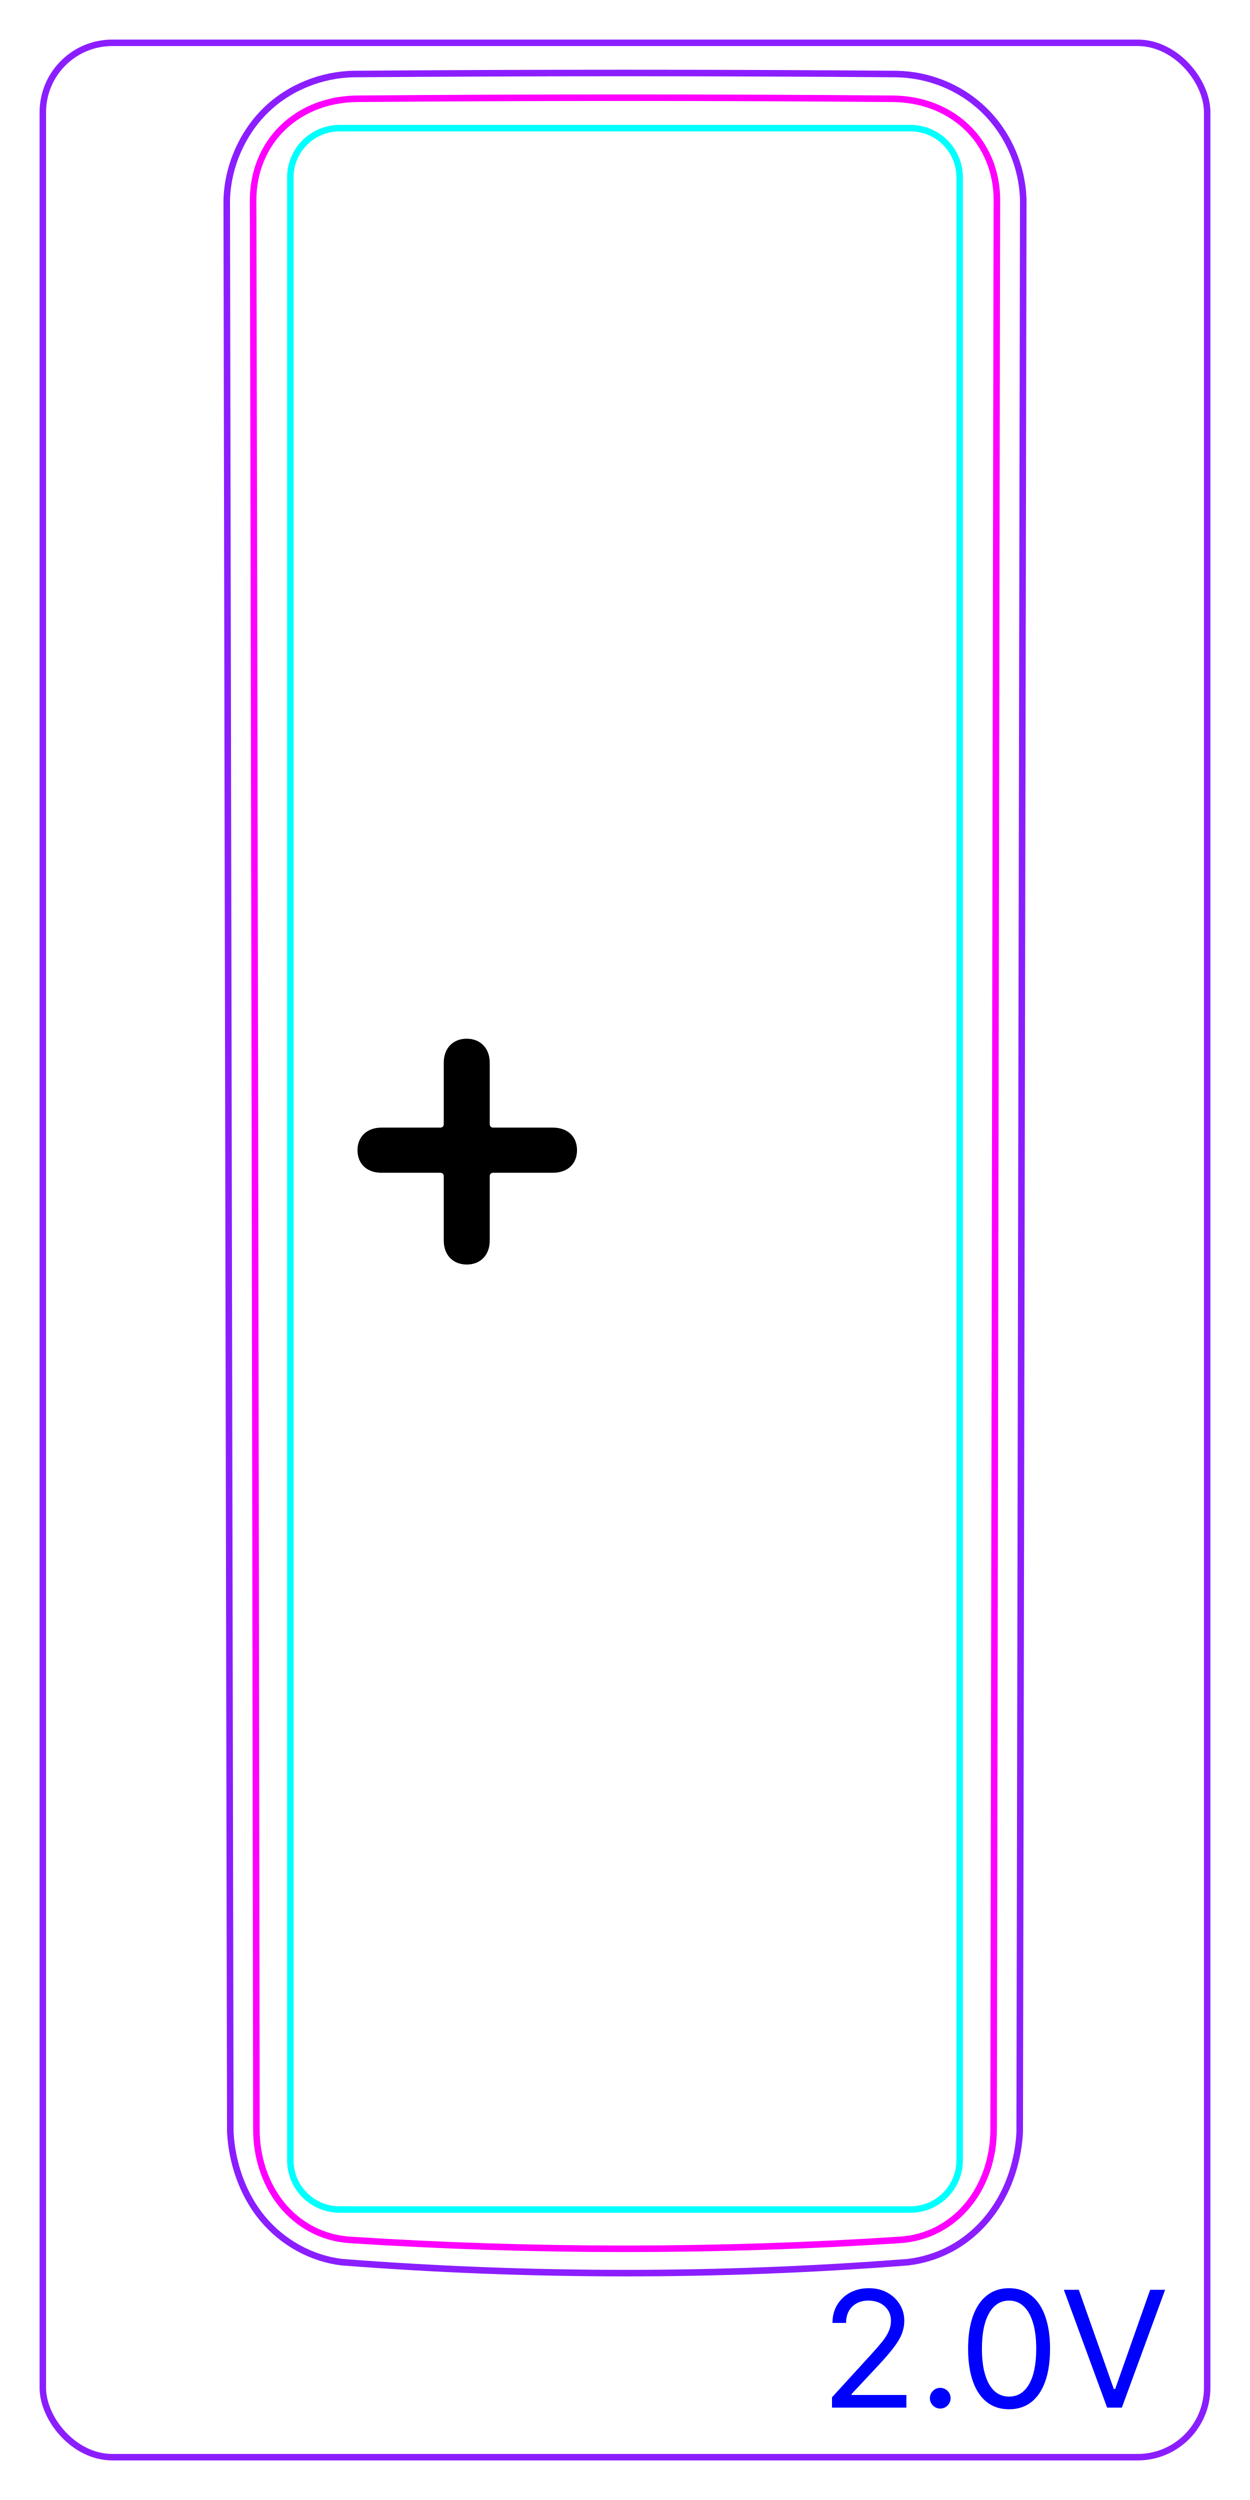 <svg width="54" height="108" viewBox="0 0 54 108" fill="none" xmlns="http://www.w3.org/2000/svg">
<rect x="1.85" y="1.85" width="50.3" height="104.3" rx="3" stroke="#8B1EFF" stroke-width="0.28"/>
<path d="M40.446 97.43C40.683 97.342 40.912 97.235 41.133 97.115C41.571 96.873 41.974 96.564 42.328 96.206C42.683 95.846 42.987 95.436 43.235 94.996C43.359 94.775 43.469 94.546 43.565 94.312C43.66 94.077 43.742 93.837 43.809 93.593C43.876 93.35 43.931 93.103 43.972 92.853C44.013 92.605 44.04 92.354 44.051 92.102L44.205 8.663C44.19 7.93 44.025 7.194 43.727 6.516C43.434 5.848 43.014 5.238 42.49 4.736C41.982 4.247 41.375 3.86 40.718 3.598C40.078 3.343 39.39 3.207 38.705 3.198C30.901 3.138 23.098 3.138 15.295 3.198C14.595 3.207 13.889 3.355 13.239 3.62C12.91 3.754 12.596 3.917 12.299 4.11C12.001 4.304 11.721 4.528 11.467 4.778C10.955 5.282 10.546 5.891 10.261 6.554C9.973 7.221 9.811 7.943 9.795 8.663L9.949 92.102C9.984 92.773 10.117 93.443 10.348 94.079C10.579 94.716 10.909 95.318 11.341 95.838C11.768 96.354 12.295 96.789 12.885 97.114C13.467 97.435 14.113 97.649 14.769 97.726C18.838 98.041 22.918 98.199 27 98.199C31.082 98.2 35.162 98.042 39.231 97.726C39.398 97.706 39.562 97.678 39.724 97.642C39.969 97.588 40.211 97.518 40.446 97.43Z" stroke="#8B1EFF" stroke-width="0.283" stroke-miterlimit="10"/>
<path d="M41.457 10.135V89.782V93.325C41.457 94.499 40.505 95.451 39.331 95.451H14.669C13.495 95.451 12.543 94.499 12.543 93.325L12.543 7.662C12.543 6.488 13.495 5.536 14.669 5.536H39.331C40.505 5.536 41.457 6.488 41.457 7.663V11.206" stroke="#00FFFF" stroke-width="0.28" stroke-miterlimit="10"/>
<path d="M10.935 8.65C10.935 8.5 10.941 8.352 10.955 8.204C10.961 8.13 10.97 8.056 10.981 7.982C10.991 7.909 11.004 7.836 11.017 7.764C11.072 7.475 11.155 7.193 11.267 6.921C11.295 6.853 11.325 6.785 11.356 6.719C11.388 6.652 11.421 6.586 11.456 6.521C11.524 6.392 11.601 6.268 11.682 6.148C11.764 6.029 11.852 5.913 11.947 5.803C11.993 5.747 12.043 5.693 12.092 5.64C12.143 5.587 12.195 5.535 12.248 5.484C12.355 5.383 12.467 5.287 12.584 5.199C12.699 5.11 12.819 5.028 12.942 4.952C13.066 4.876 13.193 4.806 13.324 4.743C13.389 4.711 13.456 4.681 13.523 4.652C13.59 4.624 13.659 4.597 13.727 4.571C14.004 4.469 14.284 4.395 14.57 4.345C14.856 4.295 15.147 4.269 15.442 4.267C23.107 4.205 30.894 4.205 38.559 4.267C38.854 4.27 39.147 4.295 39.435 4.346C39.507 4.358 39.58 4.373 39.651 4.389C39.723 4.404 39.795 4.422 39.865 4.441C40.007 4.48 40.146 4.524 40.283 4.574C40.555 4.676 40.817 4.802 41.066 4.957C41.129 4.995 41.19 5.035 41.251 5.077C41.31 5.118 41.369 5.161 41.426 5.205C41.542 5.294 41.652 5.388 41.757 5.488C41.862 5.588 41.962 5.694 42.057 5.806C42.104 5.861 42.151 5.919 42.195 5.978C42.24 6.036 42.282 6.095 42.323 6.155C42.487 6.397 42.625 6.653 42.736 6.924C42.763 6.992 42.79 7.061 42.814 7.131C42.838 7.201 42.861 7.271 42.882 7.342C42.923 7.483 42.958 7.627 42.985 7.771C43.04 8.059 43.067 8.352 43.066 8.65L43.06 11.228L42.927 89.804L42.924 91.982C42.924 92.272 42.902 92.56 42.859 92.847C42.847 92.918 42.835 92.99 42.82 93.061C42.807 93.132 42.792 93.203 42.775 93.274C42.741 93.415 42.702 93.555 42.658 93.692C42.568 93.966 42.457 94.232 42.321 94.489C42.287 94.553 42.251 94.617 42.214 94.679C42.178 94.742 42.139 94.803 42.1 94.864C42.021 94.984 41.936 95.101 41.846 95.213C41.756 95.325 41.66 95.433 41.559 95.536C41.508 95.588 41.456 95.639 41.402 95.688C41.35 95.737 41.295 95.785 41.239 95.83C41.018 96.014 40.779 96.173 40.526 96.306C40.462 96.34 40.398 96.371 40.332 96.401C40.266 96.431 40.199 96.46 40.132 96.486C39.998 96.539 39.862 96.584 39.725 96.622C39.45 96.698 39.168 96.745 38.88 96.764C31.005 97.276 22.995 97.276 15.12 96.764C15.048 96.759 14.975 96.753 14.903 96.745C14.831 96.736 14.76 96.726 14.689 96.714C14.547 96.69 14.407 96.659 14.269 96.621C14.132 96.583 13.996 96.537 13.861 96.484C13.795 96.458 13.728 96.429 13.662 96.399C13.597 96.368 13.531 96.336 13.467 96.303C13.211 96.168 12.973 96.008 12.753 95.824C12.641 95.732 12.536 95.634 12.434 95.529C12.384 95.477 12.334 95.424 12.285 95.369C12.237 95.315 12.191 95.259 12.146 95.203C11.967 94.978 11.81 94.737 11.676 94.482C11.608 94.355 11.547 94.225 11.49 94.09C11.462 94.023 11.435 93.955 11.41 93.887C11.385 93.818 11.361 93.75 11.339 93.681C11.25 93.406 11.184 93.127 11.141 92.843C11.097 92.56 11.076 92.273 11.077 91.982C11.058 78.093 11.038 64.205 11.014 50.316C10.992 36.427 10.965 22.539 10.935 8.65Z" stroke="#FF00FF" stroke-width="0.283" stroke-miterlimit="10" stroke-linecap="round" stroke-linejoin="round"/>
<path d="M35.943 104.01V103.563L37.623 101.723C37.821 101.508 37.983 101.32 38.111 101.161C38.238 101.001 38.333 100.85 38.394 100.709C38.457 100.566 38.489 100.417 38.489 100.261C38.489 100.082 38.445 99.927 38.359 99.797C38.275 99.666 38.159 99.565 38.011 99.493C37.864 99.422 37.698 99.386 37.514 99.386C37.319 99.386 37.148 99.427 37.002 99.508C36.858 99.588 36.746 99.7 36.666 99.844C36.589 99.988 36.55 100.157 36.55 100.351H35.963C35.963 100.053 36.032 99.791 36.169 99.565C36.307 99.34 36.494 99.164 36.731 99.038C36.97 98.912 37.237 98.85 37.534 98.85C37.832 98.85 38.096 98.912 38.327 99.038C38.557 99.164 38.738 99.334 38.869 99.548C39 99.762 39.065 100 39.065 100.261C39.065 100.449 39.031 100.632 38.963 100.811C38.897 100.988 38.781 101.186 38.615 101.405C38.451 101.622 38.223 101.887 37.932 102.2L36.788 103.423V103.463H39.155V104.01H35.943ZM40.619 104.05C40.496 104.05 40.391 104.006 40.303 103.918C40.215 103.83 40.171 103.725 40.171 103.602C40.171 103.48 40.215 103.374 40.303 103.287C40.391 103.199 40.496 103.155 40.619 103.155C40.741 103.155 40.847 103.199 40.934 103.287C41.022 103.374 41.066 103.48 41.066 103.602C41.066 103.684 41.045 103.758 41.004 103.826C40.964 103.894 40.91 103.949 40.843 103.99C40.776 104.03 40.702 104.05 40.619 104.05ZM43.592 104.08C43.217 104.08 42.898 103.978 42.635 103.774C42.371 103.568 42.17 103.271 42.031 102.881C41.892 102.49 41.822 102.018 41.822 101.465C41.822 100.914 41.892 100.445 42.031 100.055C42.172 99.664 42.374 99.366 42.637 99.16C42.902 98.953 43.221 98.85 43.592 98.85C43.963 98.85 44.28 98.953 44.544 99.16C44.809 99.366 45.011 99.664 45.15 100.055C45.291 100.445 45.362 100.914 45.362 101.465C45.362 102.018 45.292 102.49 45.153 102.881C45.014 103.271 44.812 103.568 44.549 103.774C44.285 103.978 43.966 104.08 43.592 104.08ZM43.592 103.533C43.963 103.533 44.251 103.354 44.457 102.996C44.662 102.638 44.765 102.127 44.765 101.465C44.765 101.024 44.718 100.648 44.623 100.338C44.531 100.029 44.396 99.792 44.221 99.63C44.047 99.468 43.837 99.386 43.592 99.386C43.224 99.386 42.936 99.568 42.729 99.931C42.522 100.292 42.419 100.803 42.419 101.465C42.419 101.905 42.465 102.28 42.558 102.588C42.651 102.896 42.784 103.131 42.958 103.292C43.134 103.452 43.345 103.533 43.592 103.533ZM46.605 98.919L48.116 103.205H48.176L49.687 98.919H50.333L48.464 104.01H47.828L45.958 98.919H46.605Z" fill="#0000FF"/>
<path d="M21.157 53.591C21.157 54.224 20.752 54.628 20.164 54.628C19.575 54.628 19.17 54.224 19.17 53.591V50.804C19.17 50.727 19.108 50.664 19.03 50.664H16.481C15.848 50.664 15.444 50.277 15.444 49.688C15.444 49.108 15.848 48.713 16.481 48.713H19.03C19.108 48.713 19.17 48.65 19.17 48.573V45.909C19.17 45.285 19.566 44.872 20.164 44.872C20.752 44.872 21.157 45.285 21.157 45.909V48.573C21.157 48.65 21.219 48.713 21.297 48.713H23.881C24.523 48.713 24.927 49.1 24.927 49.688C24.927 50.277 24.523 50.664 23.881 50.664H21.297C21.219 50.664 21.157 50.727 21.157 50.804V53.591Z" fill="black"/>
</svg>

